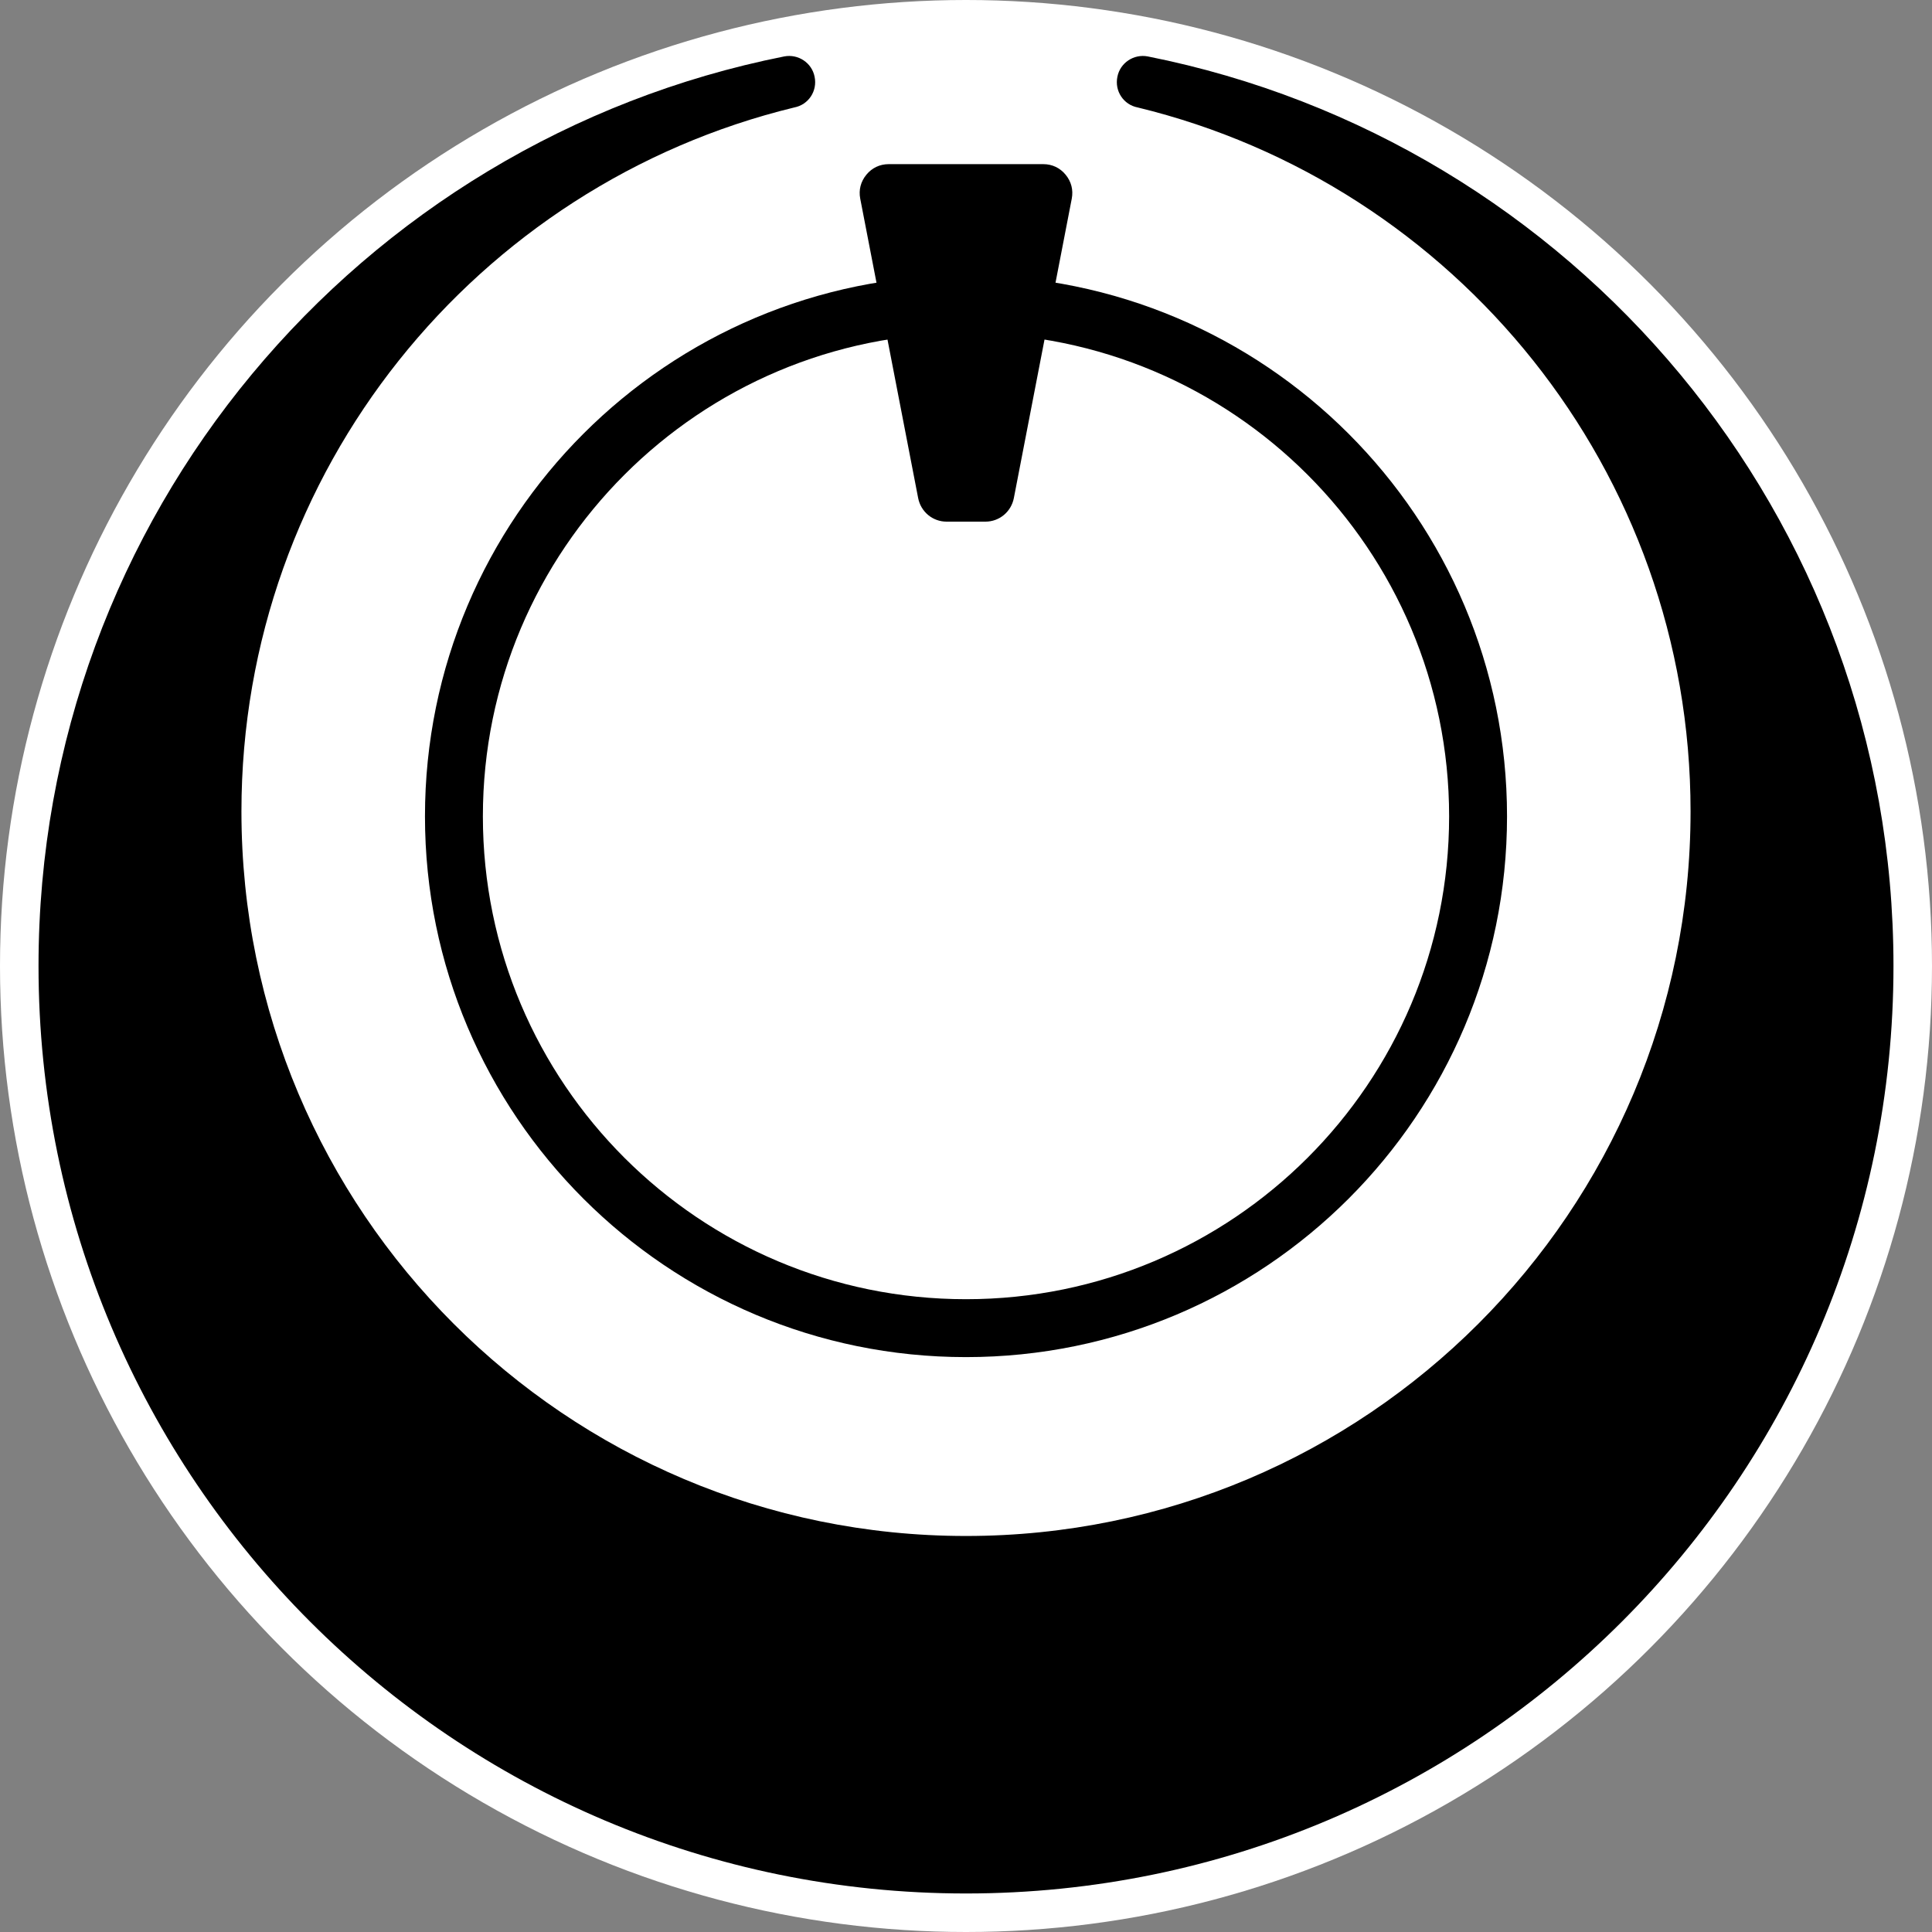 <?xml version="1.0" encoding="UTF-8" standalone="no"?>
<!-- Creator: CorelDRAW X7 -->

<svg
   xmlns:dc="http://purl.org/dc/elements/1.1/"
   xmlns:cc="http://creativecommons.org/ns#"
   xmlns:rdf="http://www.w3.org/1999/02/22-rdf-syntax-ns#"
   xmlns:svg="http://www.w3.org/2000/svg"
   xmlns="http://www.w3.org/2000/svg"
   xmlns:sodipodi="http://sodipodi.sourceforge.net/DTD/sodipodi-0.dtd"
   xmlns:inkscape="http://www.inkscape.org/namespaces/inkscape"
   xml:space="preserve"
   width="7.874in"
   height="7.874in"
   version="1.1"
   style="clip-rule:evenodd;fill-rule:evenodd;image-rendering:optimizeQuality;shape-rendering:geometricPrecision;text-rendering:geometricPrecision"
   viewBox="0 0 7874.001 7874.001"
   id="svg3618"
   inkscape:version="0.91 r13725"
   sodipodi:docname="Aleph - Lamedh Rebots - [N3] [Vyo].svg"><rect x="0" y="0" width="7874.001" height="7874.001" fill="#808080" stroke="none"/><sodipodi:namedview
     pagecolor="#ffffff"
     bordercolor="#666666"
     borderopacity="1"
     objecttolerance="10"
     gridtolerance="10"
     guidetolerance="10"
     inkscape:pageopacity="0"
     inkscape:pageshadow="2"
     inkscape:window-width="640"
     inkscape:window-height="480"
     id="namedview3636"
     showgrid="false"
     inkscape:zoom="0.23838384"
     inkscape:cx="736.83001"
     inkscape:cy="849.33005"
     inkscape:window-x="0"
     inkscape:window-y="0"
     inkscape:window-maximized="0"
     inkscape:current-layer="svg3618" /><defs
     id="defs3620"><style
       type="text/css"
       id="style3622"><![CDATA[
    .fil2 {fill:none}
    .fil1 {fill:black}
    .fil0 {fill:white}
   ]]></style></defs><g
     id="Layer_x0020_1"
     transform="translate(3937,-7063)"><circle
       class="fil0"
       cy="11000"
       r="3937"
       id="circle3626"
       cx="0"
       style="fill:#ffffff" /><path
       class="fil1"
       d="m 741,7293 c 1733,345 3039,1873 3039,3707 0,2087 -1693,3780 -3780,3780 -2087,0 -3780,-1693 -3780,-3780 0,-1834 1306,-3362 3039,-3707 57,-11 113,26 124,83 12,58 -25,114 -83,125 l 0,0 c -1293,314 -2253,1479 -2253,2869 0,1631 1322,2953 2953,2953 1631,0 2953,-1322 2953,-2953 0,-1390 -960,-2555 -2253,-2869 l 0,0 c -58,-11 -95,-67 -83,-125 11,-57 67,-94 124,-83 z"
       id="path3628"
       inkscape:connector-curvature="0"
       style="fill:#000000" /><path
       class="fil1"
       d="m -315,7732 630,0 c 36,0 68,15 91,43 23,28 32,62 25,98 L 195,9093 c -11,56 -59,96 -116,96 l -158,0 c -57,0 -105,-40 -116,-96 L -431,7873 c -7,-36 2,-70 25,-98 23,-28 55,-43 91,-43 z"
       id="path3630"
       inkscape:connector-curvature="0"
       style="fill:#000000" /><polygon
       class="fil2"
       points="-79,9071 -315,7850 315,7850 79,9071 "
       id="polygon3632"
       style="fill:none" /><path
       class="fil1"
       d="m 0,8185 c 1218,0 2205,987 2205,2205 0,1217 -987,2204 -2205,2204 -1218,0 -2205,-987 -2205,-2204 0,-1218 987,-2205 2205,-2205 z m 0,236 c 1087,0 1969,882 1969,1969 0,1087 -882,1968 -1969,1968 -1087,0 -1969,-881 -1969,-1968 0,-1087 882,-1969 1969,-1969 z"
       id="path3634"
       inkscape:connector-curvature="0"
       style="fill:#000000" /></g></svg>